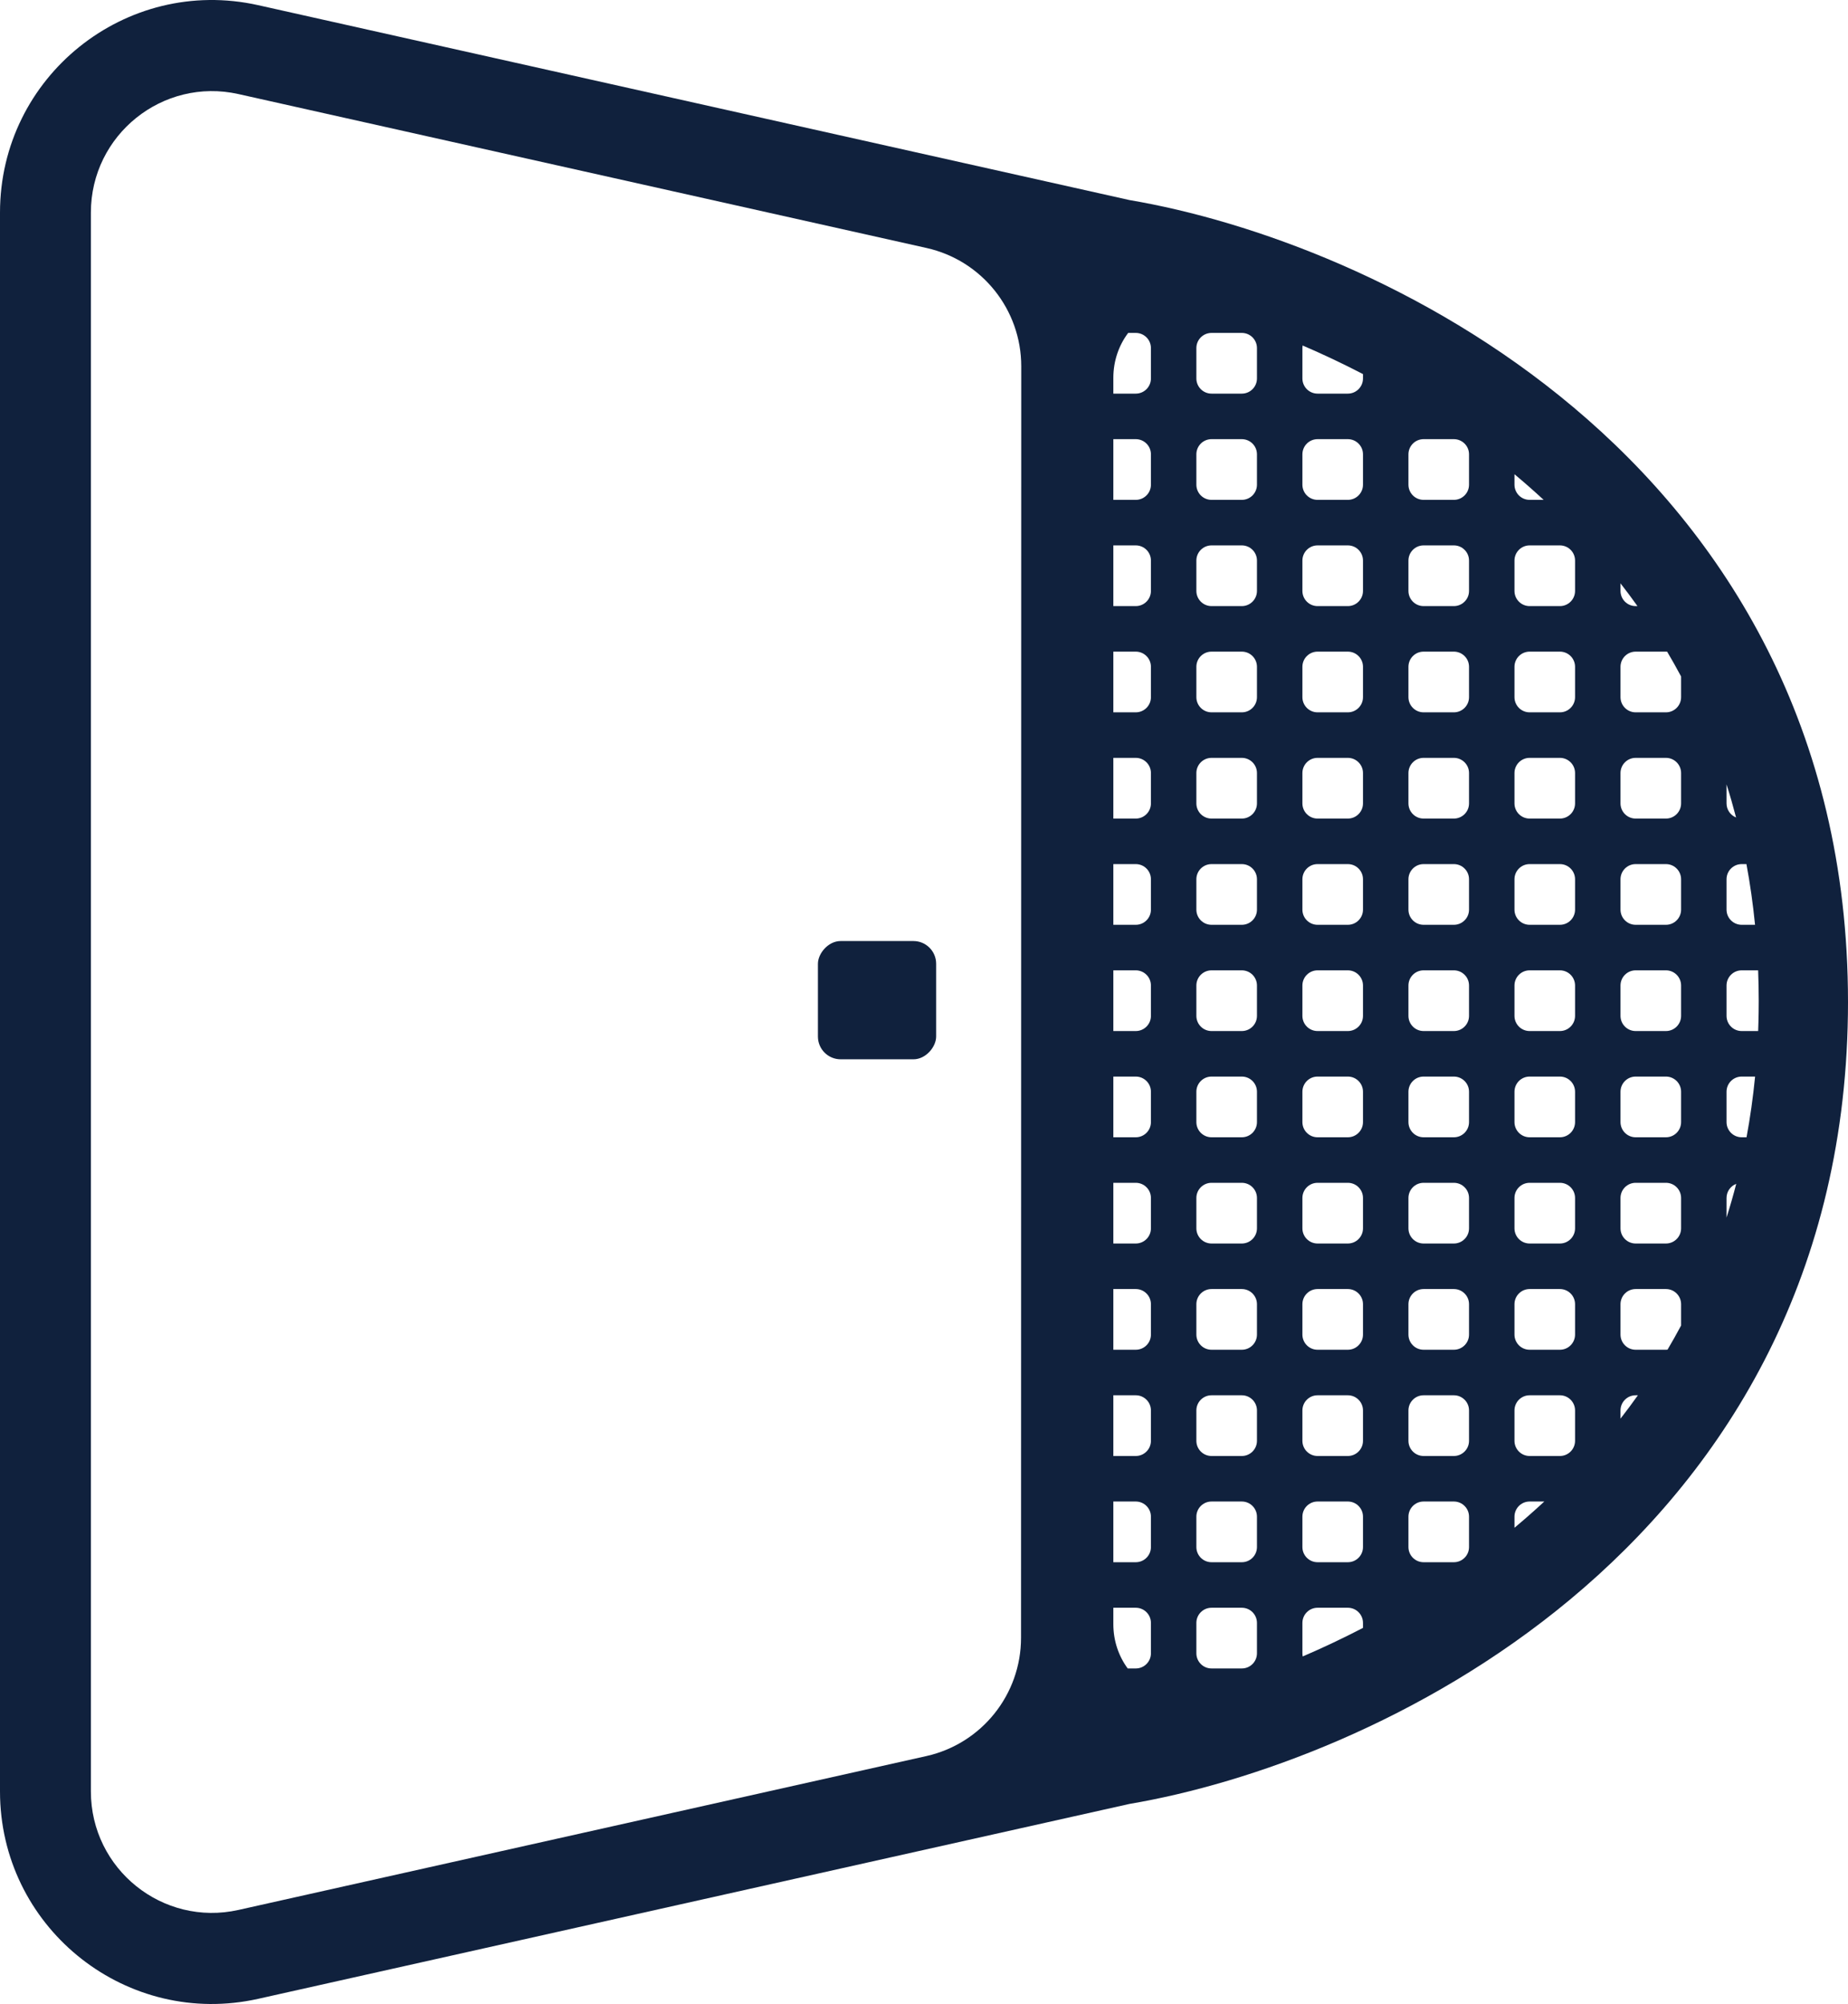 <svg xmlns="http://www.w3.org/2000/svg" version="1.1" xmlns:xlink="http://www.w3.org/1999/xlink" width="500" height="542"><svg width="500" height="542" viewBox="0 0 500 542" fill="none" xmlns="http://www.w3.org/2000/svg">
<path fill-rule="evenodd" clip-rule="evenodd" d="M0 57.49C0 20.705 34.03 -6.611 69.878 1.404L305.602 54.111C338.25 59.636 385.752 76.552 425.741 110.175C466.795 144.693 500 197.044 500 271.001V271.179L499.978 274.24L499.976 274.322V274.404C498.963 347.195 465.598 398.68 424.785 432.625C385.004 465.71 338.003 482.404 305.602 487.887L69.878 540.596C34.592 548.485 1.064 522.143 0.024 486.23L0 484.512V57.49Z" fill="#10213D"></path>
<path d="M276.254 442.959C276.251 458.308 265.6 471.601 250.621 474.95L64.521 516.562C44.037 521.142 24.59 505.535 24.59 484.515V57.492C24.59 36.472 44.037 20.863 64.521 25.443L250.679 67.068C265.662 70.418 276.314 83.717 276.312 99.07L276.254 442.959Z" fill="white"></path>
<rect width="31.986" height="31.986" rx="6.148" transform="matrix(-1 0 0 1 253.287 254.512)" fill="#10213D"></rect>
<path d="M475.821 273.79C474.247 386.923 385.474 440.229 324.726 458.018C312.59 461.572 301.23 451.963 301.23 439.317V102.142C301.23 89.495 312.586 79.886 324.723 83.44C386.016 101.387 475.843 155.493 475.843 270.729L475.821 273.79Z" fill="url(#paint0_linear_3106_10102)"></path>
<path d="M335.988 434.831C338.252 434.831 340.087 436.668 340.087 438.935V447.145C340.087 449.412 338.252 451.249 335.988 451.249H327.792C325.528 451.249 323.693 449.412 323.693 447.145V438.935C323.693 436.668 325.528 434.831 327.792 434.831H335.988Z" fill="white"></path>
<path d="M307.3 434.831C309.563 434.831 311.398 436.668 311.398 438.935V447.145C311.398 449.412 309.563 451.249 307.3 451.249H305.117C302.691 447.96 301.23 443.82 301.23 439.286V434.831H307.3Z" fill="white"></path>
<path d="M364.677 434.831C366.94 434.831 368.775 436.668 368.775 438.935V440.28C363.307 443.118 357.852 445.687 352.472 448C352.414 447.724 352.382 447.438 352.382 447.145V438.935C352.382 436.668 354.217 434.831 356.48 434.831H364.677Z" fill="white"></path>
<path d="M335.988 406.098C338.252 406.098 340.087 407.936 340.087 410.203V418.412C340.087 420.679 338.252 422.517 335.988 422.517H327.792C325.528 422.517 323.693 420.679 323.693 418.412V410.203C323.693 407.936 325.528 406.098 327.792 406.098H335.988Z" fill="white"></path>
<path d="M364.677 406.098C366.94 406.098 368.775 407.936 368.775 410.203V418.412C368.775 420.679 366.94 422.517 364.677 422.517H356.48C354.217 422.517 352.382 420.679 352.382 418.412V410.203C352.382 407.936 354.217 406.098 356.48 406.098H364.677Z" fill="white"></path>
<path d="M393.366 406.098C395.629 406.098 397.464 407.936 397.464 410.203V418.412C397.464 420.679 395.629 422.517 393.366 422.517H385.169C382.905 422.517 381.07 420.679 381.07 418.412V410.203C381.07 407.936 382.905 406.098 385.169 406.098H393.366Z" fill="white"></path>
<path d="M307.3 406.098C309.563 406.098 311.398 407.936 311.398 410.203V418.412C311.398 420.679 309.563 422.517 307.3 422.517H301.23V406.098H307.3Z" fill="white"></path>
<path d="M417.83 406.098C415.186 408.551 412.492 410.917 409.759 413.197V410.203C409.759 407.936 411.594 406.098 413.857 406.098H417.83Z" fill="white"></path>
<path d="M335.988 377.366C338.252 377.366 340.087 379.204 340.087 381.47V389.68C340.087 391.947 338.252 393.784 335.988 393.784H327.792C325.528 393.784 323.693 391.947 323.693 389.68V381.47C323.693 379.204 325.528 377.366 327.792 377.366H335.988Z" fill="white"></path>
<path d="M364.677 377.366C366.94 377.366 368.775 379.204 368.775 381.47V389.68C368.775 391.947 366.94 393.784 364.677 393.784H356.48C354.217 393.784 352.382 391.947 352.382 389.68V381.47C352.382 379.204 354.217 377.366 356.48 377.366H364.677Z" fill="white"></path>
<path d="M393.366 377.366C395.629 377.366 397.464 379.204 397.464 381.47V389.68C397.464 391.947 395.629 393.784 393.366 393.784H385.169C382.905 393.784 381.07 391.947 381.07 389.68V381.47C381.07 379.204 382.905 377.366 385.169 377.366H393.366Z" fill="white"></path>
<path d="M422.054 377.366C424.318 377.366 426.152 379.204 426.152 381.47V389.68C426.152 391.947 424.318 393.784 422.054 393.784H413.857C411.594 393.784 409.759 391.947 409.759 389.68V381.47C409.759 379.204 411.594 377.366 413.857 377.366H422.054Z" fill="white"></path>
<path d="M307.3 377.366C309.563 377.366 311.398 379.204 311.398 381.47V389.68C311.398 391.947 309.563 393.784 307.3 393.784H301.23V377.366H307.3Z" fill="white"></path>
<path d="M443.154 377.366C441.624 379.518 440.054 381.626 438.448 383.687V381.47C438.448 379.204 440.282 377.366 442.546 377.366H443.154Z" fill="white"></path>
<path d="M335.988 348.633C338.252 348.633 340.087 350.471 340.087 352.738V360.947C340.087 363.214 338.252 365.052 335.988 365.052H327.792C325.528 365.052 323.693 363.214 323.693 360.947V352.738C323.693 350.471 325.528 348.633 327.792 348.633H335.988Z" fill="white"></path>
<path d="M364.677 348.633C366.94 348.633 368.775 350.471 368.775 352.738V360.947C368.775 363.214 366.94 365.052 364.677 365.052H356.48C354.217 365.052 352.382 363.214 352.382 360.947V352.738C352.382 350.471 354.217 348.633 356.48 348.633H364.677Z" fill="white"></path>
<path d="M393.366 348.633C395.629 348.633 397.464 350.471 397.464 352.738V360.947C397.464 363.214 395.629 365.052 393.366 365.052H385.169C382.905 365.052 381.07 363.214 381.07 360.947V352.738C381.07 350.471 382.905 348.633 385.169 348.633H393.366Z" fill="white"></path>
<path d="M422.054 348.633C424.318 348.633 426.152 350.471 426.152 352.738V360.947C426.152 363.214 424.318 365.052 422.054 365.052H413.857C411.594 365.052 409.759 363.214 409.759 360.947V352.738C409.759 350.471 411.594 348.633 413.857 348.633H422.054Z" fill="white"></path>
<path d="M450.743 348.633C453.006 348.633 454.841 350.471 454.841 352.738V358.498C453.657 360.715 452.434 362.892 451.171 365.028C451.03 365.043 450.887 365.052 450.743 365.052H442.546C440.282 365.052 438.448 363.214 438.448 360.947V352.738C438.448 350.471 440.282 348.633 442.546 348.633H450.743Z" fill="white"></path>
<path d="M307.3 348.633C309.563 348.633 311.398 350.471 311.398 352.738V360.947C311.398 363.214 309.563 365.052 307.3 365.052H301.23V348.633H307.3Z" fill="white"></path>
<path d="M335.988 319.901C338.252 319.901 340.087 321.739 340.087 324.006V332.215C340.087 334.482 338.252 336.32 335.988 336.32H327.792C325.528 336.32 323.693 334.482 323.693 332.215V324.006C323.693 321.739 325.528 319.901 327.792 319.901H335.988Z" fill="white"></path>
<path d="M364.677 319.901C366.94 319.901 368.775 321.739 368.775 324.006V332.215C368.775 334.482 366.94 336.32 364.677 336.32H356.48C354.217 336.32 352.382 334.482 352.382 332.215V324.006C352.382 321.739 354.217 319.901 356.48 319.901H364.677Z" fill="white"></path>
<path d="M393.366 319.901C395.629 319.901 397.464 321.739 397.464 324.006V332.215C397.464 334.482 395.629 336.32 393.366 336.32H385.169C382.905 336.32 381.07 334.482 381.07 332.215V324.006C381.07 321.739 382.905 319.901 385.169 319.901H393.366Z" fill="white"></path>
<path d="M422.054 319.901C424.318 319.901 426.152 321.739 426.152 324.006V332.215C426.152 334.482 424.318 336.32 422.054 336.32H413.857C411.594 336.32 409.759 334.482 409.759 332.215V324.006C409.759 321.739 411.594 319.901 413.857 319.901H422.054Z" fill="white"></path>
<path d="M450.743 319.901C453.006 319.901 454.841 321.739 454.841 324.006V332.215C454.841 334.482 453.006 336.32 450.743 336.32H442.546C440.282 336.32 438.448 334.482 438.448 332.215V324.006C438.448 321.739 440.282 319.901 442.546 319.901H450.743Z" fill="white"></path>
<path d="M307.3 319.901C309.563 319.901 311.398 321.739 311.398 324.006V332.215C311.398 334.482 309.563 336.32 307.3 336.32H301.23V319.901H307.3Z" fill="white"></path>
<path d="M469.762 320.178C468.958 323.277 468.082 326.318 467.136 329.301V324.006C467.136 322.259 468.226 320.77 469.762 320.178Z" fill="white"></path>
<path d="M335.988 291.169C338.252 291.169 340.087 293.006 340.087 295.273V303.482C340.087 305.749 338.252 307.587 335.988 307.587H327.792C325.528 307.587 323.693 305.749 323.693 303.482V295.273C323.693 293.006 325.528 291.169 327.792 291.169H335.988Z" fill="white"></path>
<path d="M364.677 291.169C366.94 291.169 368.775 293.006 368.775 295.273V303.482C368.775 305.749 366.94 307.587 364.677 307.587H356.48C354.217 307.587 352.382 305.749 352.382 303.482V295.273C352.382 293.006 354.217 291.169 356.48 291.169H364.677Z" fill="white"></path>
<path d="M393.366 291.169C395.629 291.169 397.464 293.006 397.464 295.273V303.482C397.464 305.749 395.629 307.587 393.366 307.587H385.169C382.905 307.587 381.07 305.749 381.07 303.482V295.273C381.07 293.006 382.905 291.169 385.169 291.169H393.366Z" fill="white"></path>
<path d="M422.054 291.169C424.318 291.169 426.152 293.006 426.152 295.273V303.482C426.152 305.749 424.318 307.587 422.054 307.587H413.857C411.594 307.587 409.759 305.749 409.759 303.482V295.273C409.759 293.006 411.594 291.169 413.857 291.169H422.054Z" fill="white"></path>
<path d="M450.743 291.169C453.006 291.169 454.841 293.006 454.841 295.273V303.482C454.841 305.749 453.006 307.587 450.743 307.587H442.546C440.282 307.587 438.448 305.749 438.448 303.482V295.273C438.448 293.006 440.282 291.169 442.546 291.169H450.743Z" fill="white"></path>
<path d="M474.862 291.169C474.312 296.803 473.533 302.274 472.549 307.587H471.234C468.971 307.587 467.136 305.749 467.136 303.482V295.273C467.136 293.006 468.971 291.169 471.234 291.169H474.862Z" fill="white"></path>
<path d="M307.3 291.169C309.563 291.169 311.398 293.006 311.398 295.273V303.482C311.398 305.749 309.563 307.587 307.3 307.587H301.23V291.169H307.3Z" fill="white"></path>
<path d="M335.988 262.436C338.252 262.436 340.087 264.274 340.087 266.541V274.75C340.087 277.017 338.252 278.855 335.988 278.855H327.792C325.528 278.855 323.693 277.017 323.693 274.75V266.541C323.693 264.274 325.528 262.436 327.792 262.436H335.988Z" fill="white"></path>
<path d="M364.677 262.436C366.94 262.436 368.775 264.274 368.775 266.541V274.75C368.775 277.017 366.94 278.855 364.677 278.855H356.48C354.217 278.855 352.382 277.017 352.382 274.75V266.541C352.382 264.274 354.217 262.436 356.48 262.436H364.677Z" fill="white"></path>
<path d="M393.366 262.436C395.629 262.436 397.464 264.274 397.464 266.541V274.75C397.464 277.017 395.629 278.855 393.366 278.855H385.169C382.905 278.855 381.07 277.017 381.07 274.75V266.541C381.07 264.274 382.905 262.436 385.169 262.436H393.366Z" fill="white"></path>
<path d="M422.054 262.436C424.318 262.436 426.152 264.274 426.152 266.541V274.75C426.152 277.017 424.318 278.855 422.054 278.855H413.857C411.594 278.855 409.759 277.017 409.759 274.75V266.541C409.759 264.274 411.594 262.436 413.857 262.436H422.054Z" fill="white"></path>
<path d="M450.743 262.436C453.006 262.436 454.841 264.274 454.841 266.541V274.75C454.841 277.017 453.006 278.855 450.743 278.855H442.546C440.282 278.855 438.448 277.017 438.448 274.75V266.541C438.448 264.274 440.282 262.436 442.546 262.436H450.743Z" fill="white"></path>
<path d="M475.685 262.436C475.789 265.165 475.843 267.929 475.843 270.73L475.821 273.79C475.797 275.492 475.754 277.18 475.691 278.855H471.234C468.971 278.855 467.136 277.017 467.136 274.75V266.541C467.136 264.274 468.971 262.436 471.234 262.436H475.685Z" fill="white"></path>
<path d="M307.3 262.436C309.563 262.436 311.398 264.274 311.398 266.541V274.75C311.398 277.017 309.563 278.855 307.3 278.855H301.23V262.436H307.3Z" fill="white"></path>
<path d="M335.988 233.704C338.252 233.704 340.087 235.541 340.087 237.808V246.018C340.087 248.284 338.252 250.122 335.988 250.122H327.792C325.528 250.122 323.693 248.284 323.693 246.018V237.808C323.693 235.541 325.528 233.704 327.792 233.704H335.988Z" fill="white"></path>
<path d="M364.677 233.704C366.94 233.704 368.775 235.541 368.775 237.808V246.018C368.775 248.284 366.94 250.122 364.677 250.122H356.48C354.217 250.122 352.382 248.284 352.382 246.018V237.808C352.382 235.541 354.217 233.704 356.48 233.704H364.677Z" fill="white"></path>
<path d="M393.366 233.704C395.629 233.704 397.464 235.541 397.464 237.808V246.018C397.464 248.284 395.629 250.122 393.366 250.122H385.169C382.905 250.122 381.07 248.284 381.07 246.018V237.808C381.07 235.541 382.905 233.704 385.169 233.704H393.366Z" fill="white"></path>
<path d="M422.054 233.704C424.318 233.704 426.152 235.541 426.152 237.808V246.018C426.152 248.284 424.318 250.122 422.054 250.122H413.857C411.594 250.122 409.759 248.284 409.759 246.018V237.808C409.759 235.541 411.594 233.704 413.857 233.704H422.054Z" fill="white"></path>
<path d="M450.743 233.704C453.006 233.704 454.841 235.541 454.841 237.808V246.018C454.841 248.284 453.006 250.122 450.743 250.122H442.546C440.282 250.122 438.448 248.284 438.448 246.018V237.808C438.448 235.541 440.282 233.704 442.546 233.704H450.743Z" fill="white"></path>
<path d="M472.521 233.704C473.51 239.016 474.293 244.488 474.848 250.122H471.234C468.971 250.122 467.136 248.284 467.136 246.018V237.808C467.136 235.541 468.971 233.704 471.234 233.704H472.521Z" fill="white"></path>
<path d="M307.3 233.704C309.563 233.704 311.398 235.541 311.398 237.808V246.018C311.398 248.284 309.563 250.122 307.3 250.122H301.23V233.704H307.3Z" fill="white"></path>
<path d="M335.988 204.971C338.252 204.971 340.087 206.809 340.087 209.076V217.285C340.087 219.552 338.252 221.39 335.988 221.39H327.792C325.528 221.39 323.693 219.552 323.693 217.285V209.076C323.693 206.809 325.528 204.971 327.792 204.971H335.988Z" fill="white"></path>
<path d="M364.677 204.971C366.94 204.971 368.775 206.809 368.775 209.076V217.285C368.775 219.552 366.94 221.39 364.677 221.39H356.48C354.217 221.39 352.382 219.552 352.382 217.285V209.076C352.382 206.809 354.217 204.971 356.48 204.971H364.677Z" fill="white"></path>
<path d="M393.366 204.971C395.629 204.971 397.464 206.809 397.464 209.076V217.285C397.464 219.552 395.629 221.39 393.366 221.39H385.169C382.905 221.39 381.07 219.552 381.07 217.285V209.076C381.07 206.809 382.905 204.971 385.169 204.971H393.366Z" fill="white"></path>
<path d="M422.054 204.971C424.318 204.971 426.152 206.809 426.152 209.076V217.285C426.152 219.552 424.318 221.39 422.054 221.39H413.857C411.594 221.39 409.759 219.552 409.759 217.285V209.076C409.759 206.809 411.594 204.971 413.857 204.971H422.054Z" fill="white"></path>
<path d="M450.743 204.971C453.006 204.971 454.841 206.809 454.841 209.076V217.285C454.841 219.552 453.006 221.39 450.743 221.39H442.546C440.282 221.39 438.448 219.552 438.448 217.285V209.076C438.448 206.809 440.282 204.971 442.546 204.971H450.743Z" fill="white"></path>
<path d="M307.3 204.971C309.563 204.971 311.398 206.809 311.398 209.076V217.285C311.398 219.552 309.563 221.39 307.3 221.39H301.23V204.971H307.3Z" fill="white"></path>
<path d="M467.136 212.146C468.064 215.073 468.924 218.056 469.716 221.095C468.205 220.49 467.136 219.014 467.136 217.285V212.146Z" fill="white"></path>
<path d="M335.988 176.239C338.252 176.239 340.087 178.077 340.087 180.343V188.553C340.087 190.82 338.252 192.657 335.988 192.657H327.792C325.528 192.657 323.693 190.82 323.693 188.553V180.343C323.693 178.077 325.528 176.239 327.792 176.239H335.988Z" fill="white"></path>
<path d="M364.677 176.239C366.94 176.239 368.775 178.077 368.775 180.343V188.553C368.775 190.82 366.94 192.657 364.677 192.657H356.48C354.217 192.657 352.382 190.82 352.382 188.553V180.343C352.382 178.077 354.217 176.239 356.48 176.239H364.677Z" fill="white"></path>
<path d="M393.366 176.239C395.629 176.239 397.464 178.077 397.464 180.343V188.553C397.464 190.82 395.629 192.657 393.366 192.657H385.169C382.905 192.657 381.07 190.82 381.07 188.553V180.343C381.07 178.077 382.905 176.239 385.169 176.239H393.366Z" fill="white"></path>
<path d="M422.054 176.239C424.318 176.239 426.152 178.077 426.152 180.343V188.553C426.152 190.82 424.318 192.657 422.054 192.657H413.857C411.594 192.657 409.759 190.82 409.759 188.553V180.343C409.759 178.077 411.594 176.239 413.857 176.239H422.054Z" fill="white"></path>
<path d="M451.069 176.255C452.368 178.446 453.625 180.681 454.841 182.957V188.553C454.841 190.82 453.006 192.657 450.743 192.657H442.546C440.282 192.657 438.448 190.82 438.448 188.553V180.343C438.448 178.077 440.282 176.239 442.546 176.239H450.743C450.852 176.239 450.961 176.246 451.069 176.255Z" fill="white"></path>
<path d="M307.3 176.239C309.563 176.239 311.398 178.077 311.398 180.343V188.553C311.398 190.82 309.563 192.657 307.3 192.657H301.23V176.239H307.3Z" fill="white"></path>
<path d="M335.988 147.506C338.252 147.506 340.087 149.344 340.087 151.611V159.82C340.087 162.087 338.252 163.925 335.988 163.925H327.792C325.528 163.925 323.693 162.087 323.693 159.82V151.611C323.693 149.344 325.528 147.506 327.792 147.506H335.988Z" fill="white"></path>
<path d="M364.677 147.506C366.94 147.506 368.775 149.344 368.775 151.611V159.82C368.775 162.087 366.94 163.925 364.677 163.925H356.48C354.217 163.925 352.382 162.087 352.382 159.82V151.611C352.382 149.344 354.217 147.506 356.48 147.506H364.677Z" fill="white"></path>
<path d="M393.366 147.506C395.629 147.506 397.464 149.344 397.464 151.611V159.82C397.464 162.087 395.629 163.925 393.366 163.925H385.169C382.905 163.925 381.07 162.087 381.07 159.82V151.611C381.07 149.344 382.905 147.506 385.169 147.506H393.366Z" fill="white"></path>
<path d="M422.054 147.506C424.318 147.506 426.152 149.344 426.152 151.611V159.82C426.152 162.087 424.318 163.925 422.054 163.925H413.857C411.594 163.925 409.759 162.087 409.759 159.82V151.611C409.759 149.344 411.594 147.506 413.857 147.506H422.054Z" fill="white"></path>
<path d="M438.448 157.772C440.012 159.78 441.543 161.83 443.036 163.925H442.546C440.282 163.925 438.448 162.087 438.448 159.82V157.772Z" fill="white"></path>
<path d="M307.3 147.506C309.563 147.506 311.398 149.344 311.398 151.611V159.82C311.398 162.087 309.563 163.925 307.3 163.925H301.23V147.506H307.3Z" fill="white"></path>
<path d="M335.988 118.774C338.252 118.774 340.087 120.612 340.087 122.879V131.088C340.087 133.355 338.252 135.192 335.988 135.192H327.792C325.528 135.192 323.693 133.355 323.693 131.088V122.879C323.693 120.612 325.528 118.774 327.792 118.774H335.988Z" fill="white"></path>
<path d="M364.677 118.774C366.94 118.774 368.775 120.612 368.775 122.879V131.088C368.775 133.355 366.94 135.192 364.677 135.192H356.48C354.217 135.192 352.382 133.355 352.382 131.088V122.879C352.382 120.612 354.217 118.774 356.48 118.774H364.677Z" fill="white"></path>
<path d="M393.366 118.774C395.629 118.774 397.464 120.612 397.464 122.879V131.088C397.464 133.355 395.629 135.192 393.366 135.192H385.169C382.905 135.192 381.07 133.355 381.07 131.088V122.879C381.07 120.612 382.905 118.774 385.169 118.774H393.366Z" fill="white"></path>
<path d="M409.759 128.26C412.43 130.489 415.064 132.799 417.65 135.192H413.857C411.594 135.192 409.759 133.355 409.759 131.088V128.26Z" fill="white"></path>
<path d="M307.3 118.774C309.563 118.774 311.398 120.612 311.398 122.879V131.088C311.398 133.355 309.563 135.192 307.3 135.192H301.23V118.774H307.3Z" fill="white"></path>
<path d="M335.988 90.041C338.252 90.041 340.087 91.879 340.087 94.146V102.355C340.087 104.622 338.252 106.46 335.988 106.46H327.792C325.528 106.46 323.693 104.622 323.693 102.355V94.146C323.693 91.879 325.528 90.041 327.792 90.041H335.988Z" fill="white"></path>
<path d="M352.446 93.443C357.835 95.759 363.298 98.334 368.775 101.177V102.355C368.775 104.622 366.94 106.46 364.677 106.46H356.48C354.217 106.46 352.382 104.622 352.382 102.355V94.146C352.382 93.906 352.406 93.671 352.446 93.443Z" fill="white"></path>
<path d="M307.3 90.041C309.563 90.041 311.398 91.879 311.398 94.146V102.355C311.398 104.622 309.563 106.46 307.3 106.46H301.23V102.173C301.23 97.561 302.742 93.357 305.243 90.041H307.3Z" fill="white"></path>
<defs>
<linearGradient id="SvgjsLinearGradient1013" x1="301.23" y1="78" x2="503.288" y2="402.091" gradientUnits="userSpaceOnUse">
<stop stop-color="#FF20D6"></stop>
<stop offset="0.399" stop-color="#FFE500"></stop>
<stop offset="0.601" stop-color="#FFE500"></stop>
<stop offset="1" stop-color="#10D7FF"></stop>
</linearGradient>
</defs>
</svg><style>@media (prefers-color-scheme: light) { :root { filter: none; } }
@media (prefers-color-scheme: dark) { :root { filter: none; } }
</style></svg>